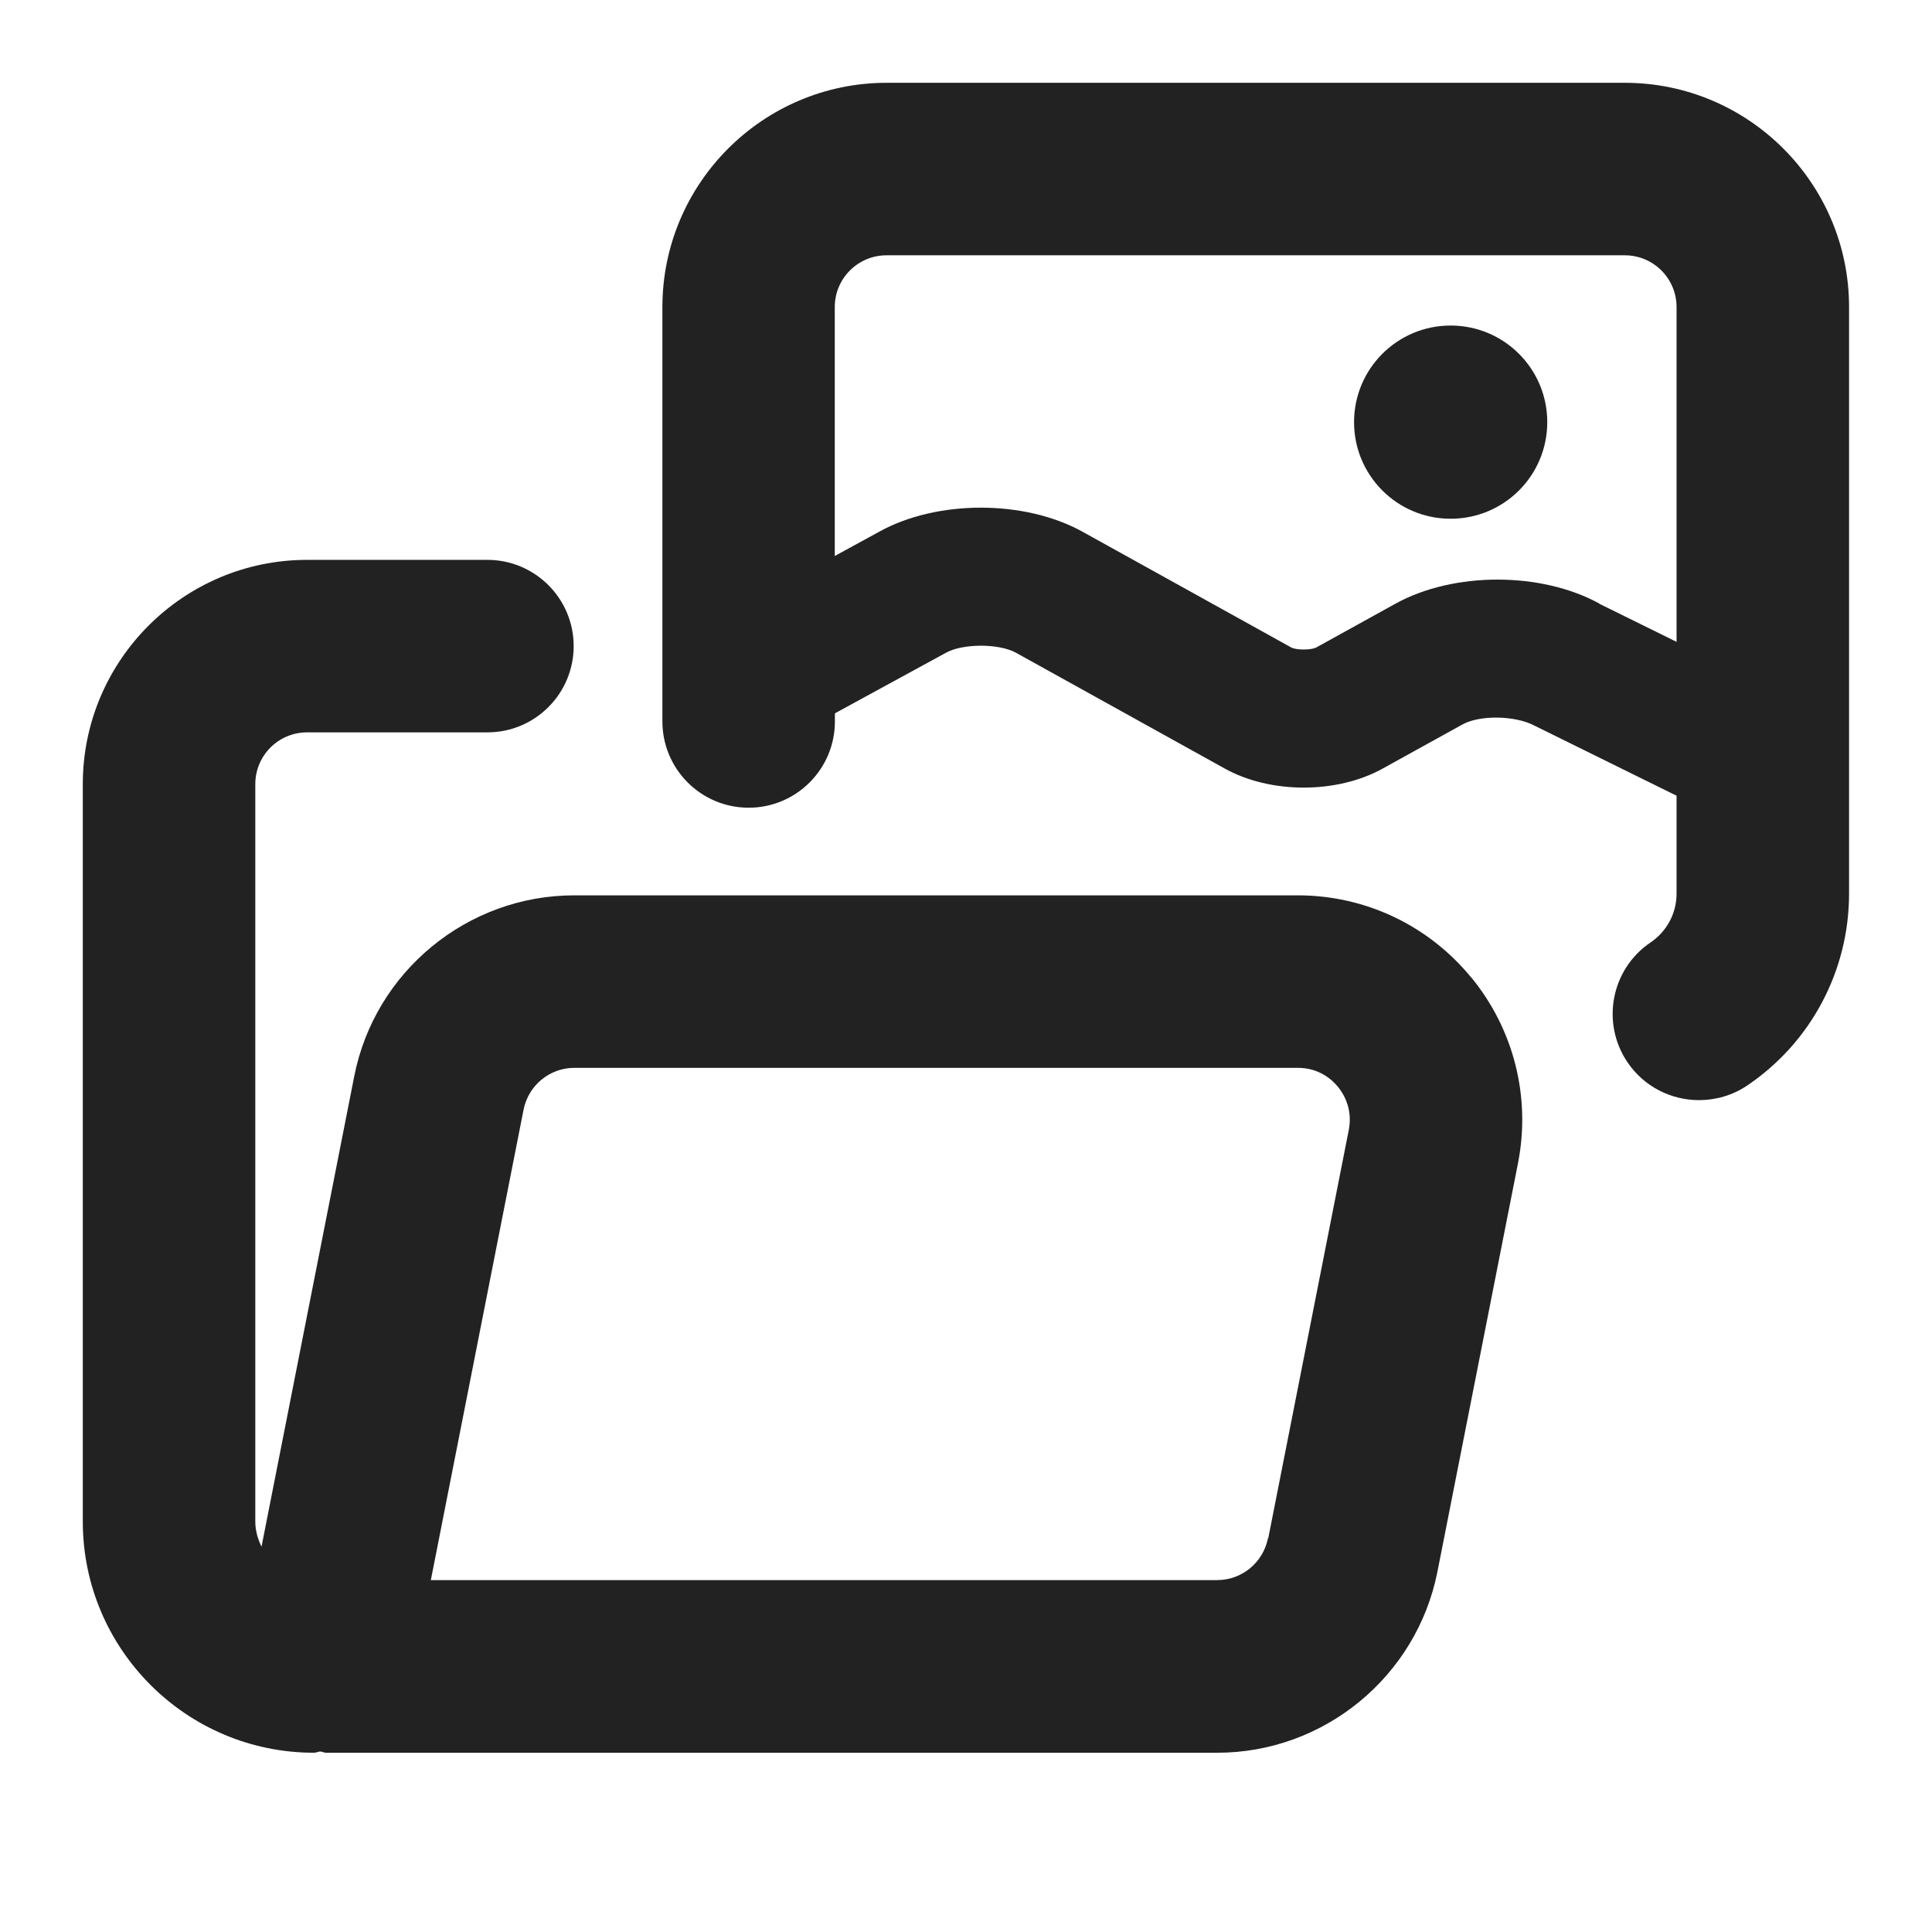 <?xml version="1.0" encoding="UTF-8"?>
<svg xmlns="http://www.w3.org/2000/svg" width="14" height="14" viewBox="0 0 14 14">
  <path d="M10.659,7.081c-.31-.377-.767-.593-1.255-.593h-5.243c-.774,0-1.445.552-1.594,1.311l-.672,3.409c-.027-.056-.045-.116-.045-.182v-5.344c0-.207.168-.375.375-.375h1.307c.345,0,.625-.28.625-.625s-.28-.625-.625-.625h-1.307c-.896,0-1.625.729-1.625,1.625v5.344c0,.924.751,1.675,1.675,1.675.016,0,.03-.008.046-.009.014.001.027.009.041.009h6.459c.773,0,1.444-.551,1.595-1.311l.584-2.961c.094-.479-.03-.971-.34-1.348ZM9.188,11.147c-.035.176-.189.303-.368.303H3.122l.672-3.409c.035-.176.189-.303.368-.303h5.243c.154,0,.248.086.29.137.042.052.108.16.079.312l-.584,2.961Z" fill="#222"/>
  <path id="j" data-name="Path 1005062" d="M11.212,3.059c0,.387-.313.7-.7.7-.387,0-.7-.313-.7-.7,0-.387.313-.7.7-.7s.7.313.7.7h0" fill="#222"/>
  <path d="M11.775.6h-5.35c-.896,0-1.625.729-1.625,1.625v3.003c0,.345.28.625.625.625s.625-.28.625-.625v-.059l.805-.439c.123-.068.384-.068.507,0l1.511.838c.333.186.816.185,1.147.001l.577-.319c.123-.069.383-.068.528.011l1.024.505v.71c0,.142-.07.273-.188.353-.286.193-.361.582-.168.868.121.179.318.275.519.275.12,0,.242-.034.349-.106.462-.312.738-.832.738-1.39V2.225c0-.896-.729-1.625-1.625-1.625ZM11.59,4.374c-.422-.232-1.056-.232-1.477,0l-.577.319c-.038.018-.14.018-.177,0l-1.513-.839c-.423-.235-1.059-.232-1.475-.001l-.322.176v-1.804c0-.207.168-.375.375-.375h5.35c.207,0,.375.168.375.375v2.426l-.56-.276Z" fill="#222"/>
</svg>